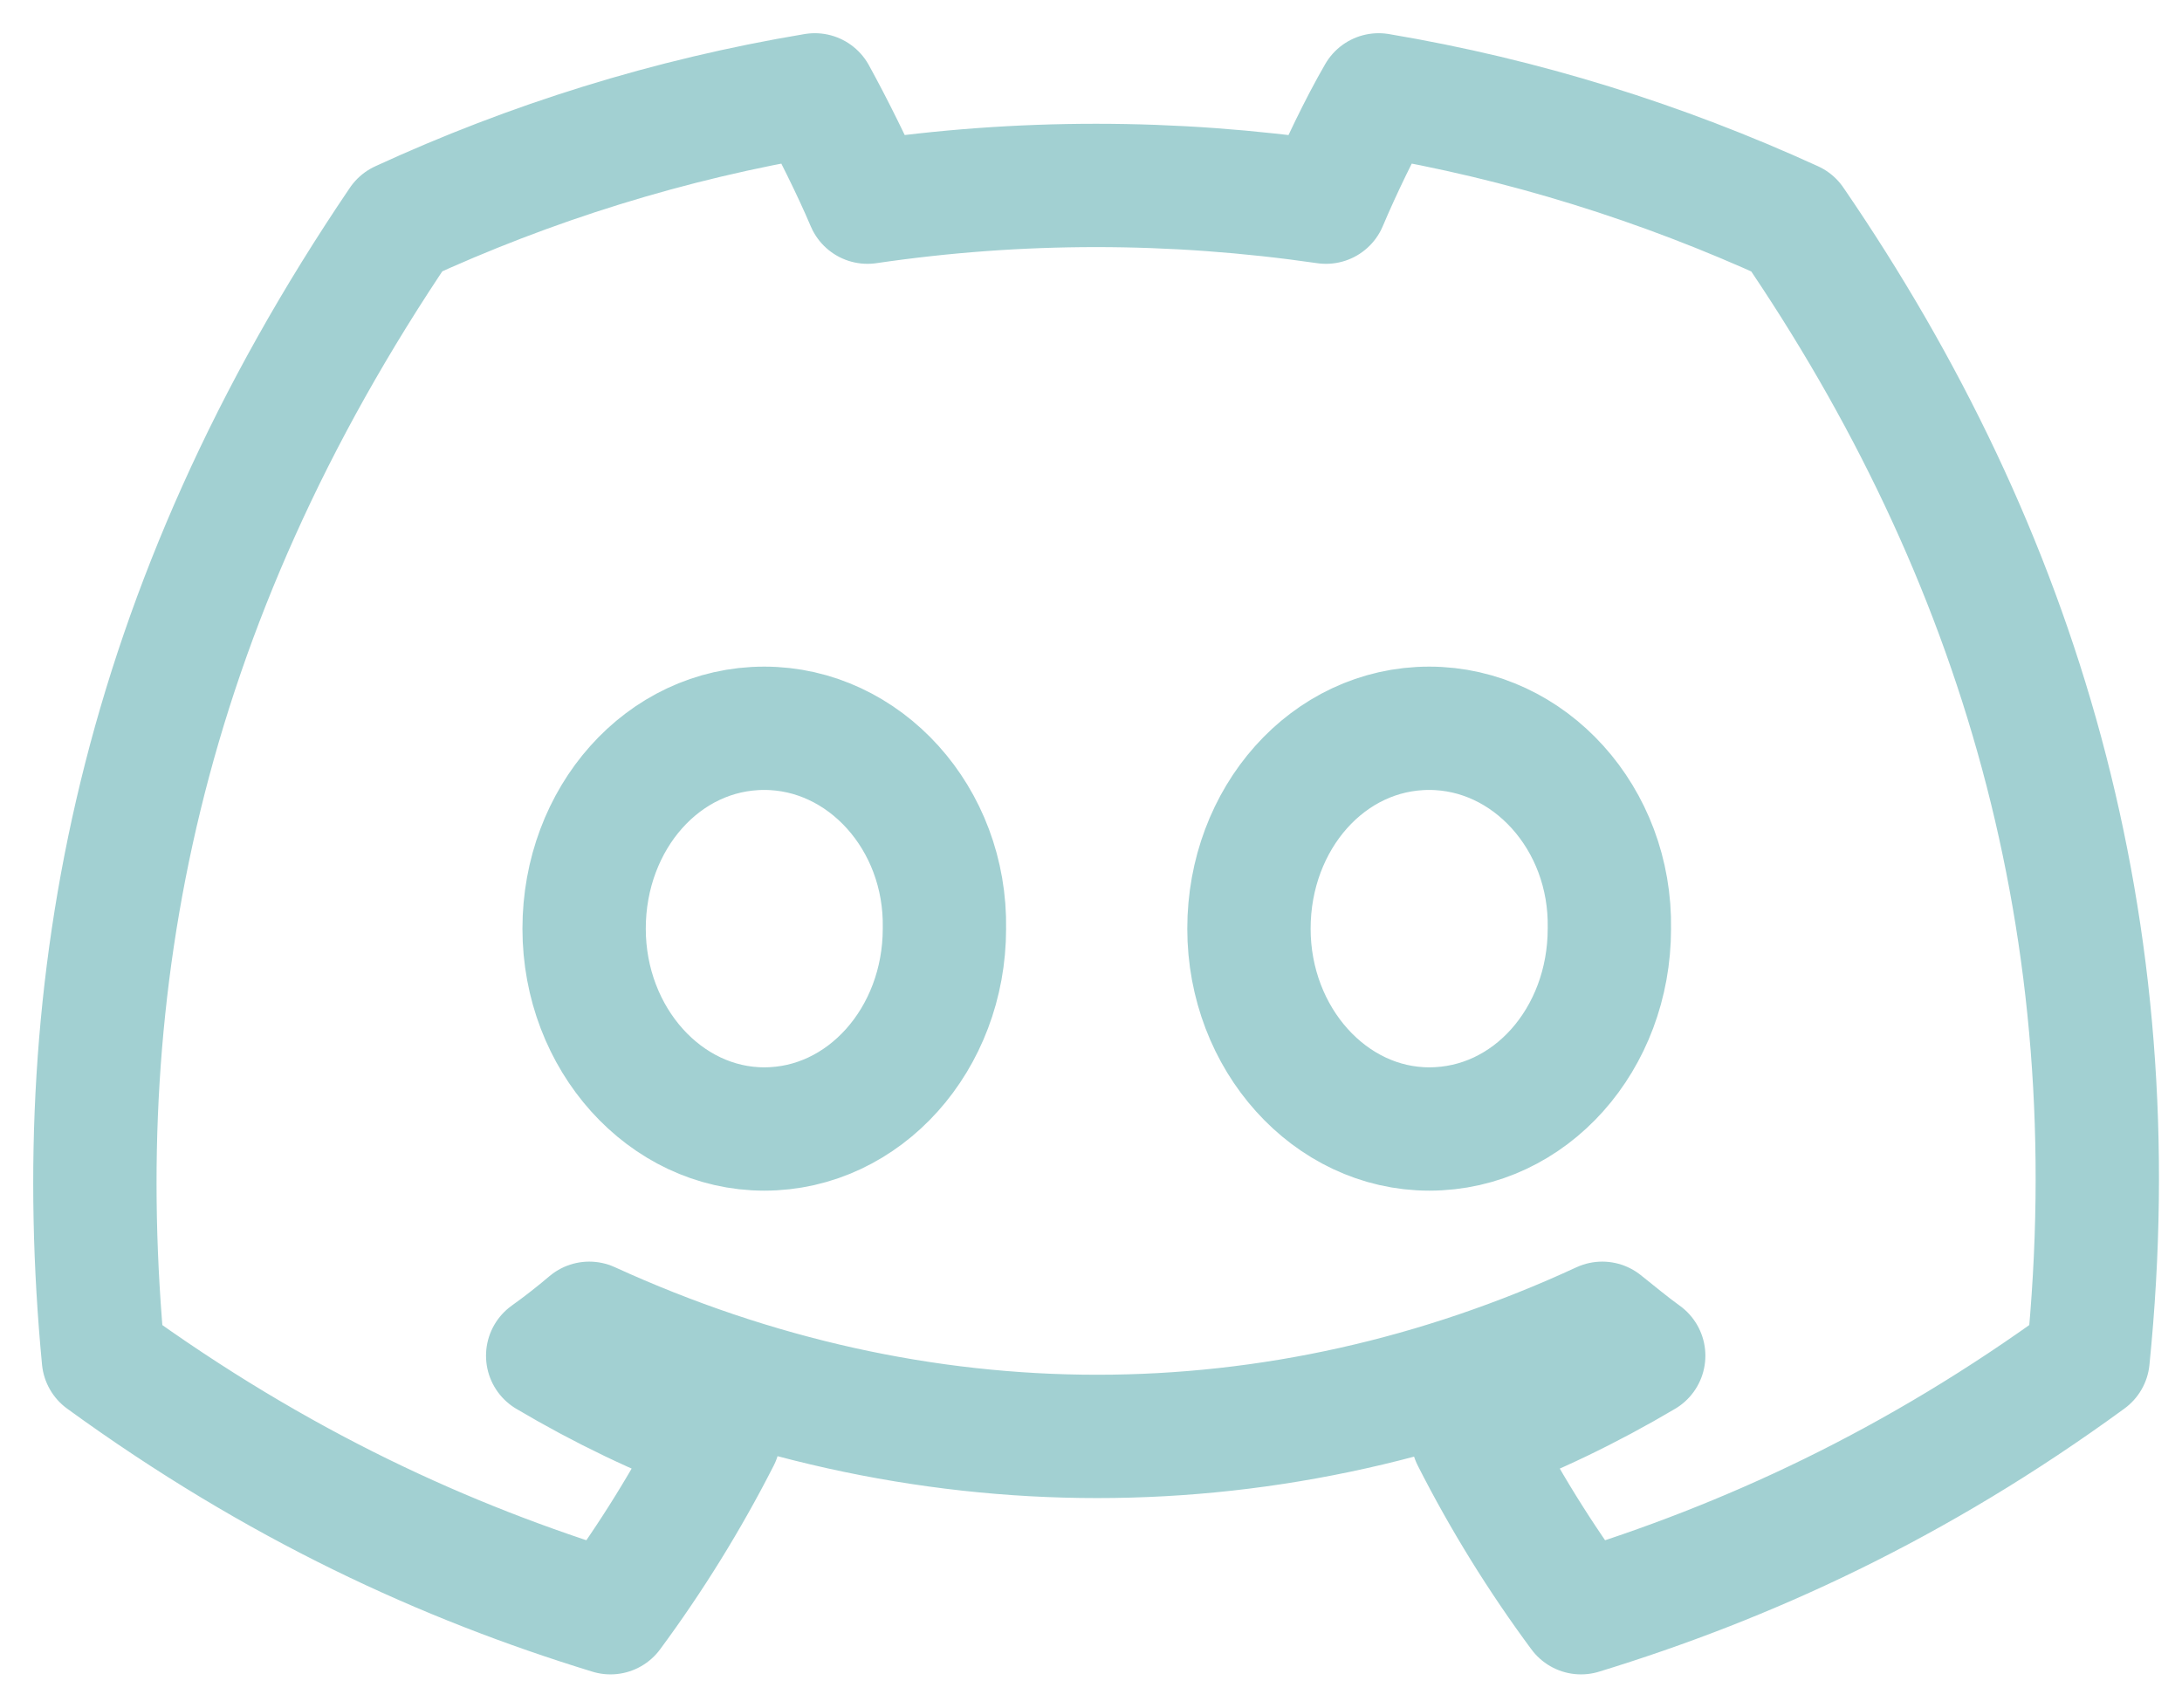 <svg width="23" height="18" viewBox="0 0 23 18" fill="none" xmlns="http://www.w3.org/2000/svg">
<path d="M18.894 2.344C17.518 1.715 16.057 1.256 14.532 1C14.34 1.331 14.126 1.779 13.977 2.131C12.355 1.896 10.744 1.896 9.144 2.131C8.995 1.779 8.771 1.331 8.589 1C7.053 1.256 5.592 1.715 4.226 2.344C1.463 6.419 0.716 10.397 1.09 14.323C2.924 15.656 4.695 16.467 6.435 17C6.861 16.424 7.245 15.805 7.576 15.155C6.947 14.92 6.349 14.632 5.773 14.291C5.923 14.184 6.072 14.067 6.211 13.949C9.688 15.539 13.454 15.539 16.889 13.949C17.038 14.067 17.177 14.184 17.326 14.291C16.75 14.632 16.153 14.92 15.524 15.155C15.854 15.805 16.238 16.424 16.665 17C18.404 16.467 20.185 15.656 22.01 14.323C22.469 9.779 21.284 5.832 18.894 2.344ZM8.056 11.901C7.011 11.901 6.157 10.952 6.157 9.789C6.157 8.627 6.989 7.677 8.056 7.677C9.112 7.677 9.976 8.627 9.955 9.789C9.955 10.952 9.112 11.901 8.056 11.901ZM15.065 11.901C14.02 11.901 13.165 10.952 13.165 9.789C13.165 8.627 13.998 7.677 15.065 7.677C16.121 7.677 16.985 8.627 16.964 9.789C16.964 10.952 16.132 11.901 15.065 11.901Z" stroke="#A2D0D2" stroke-width="1.3" stroke-linejoin="round"/>
</svg>
